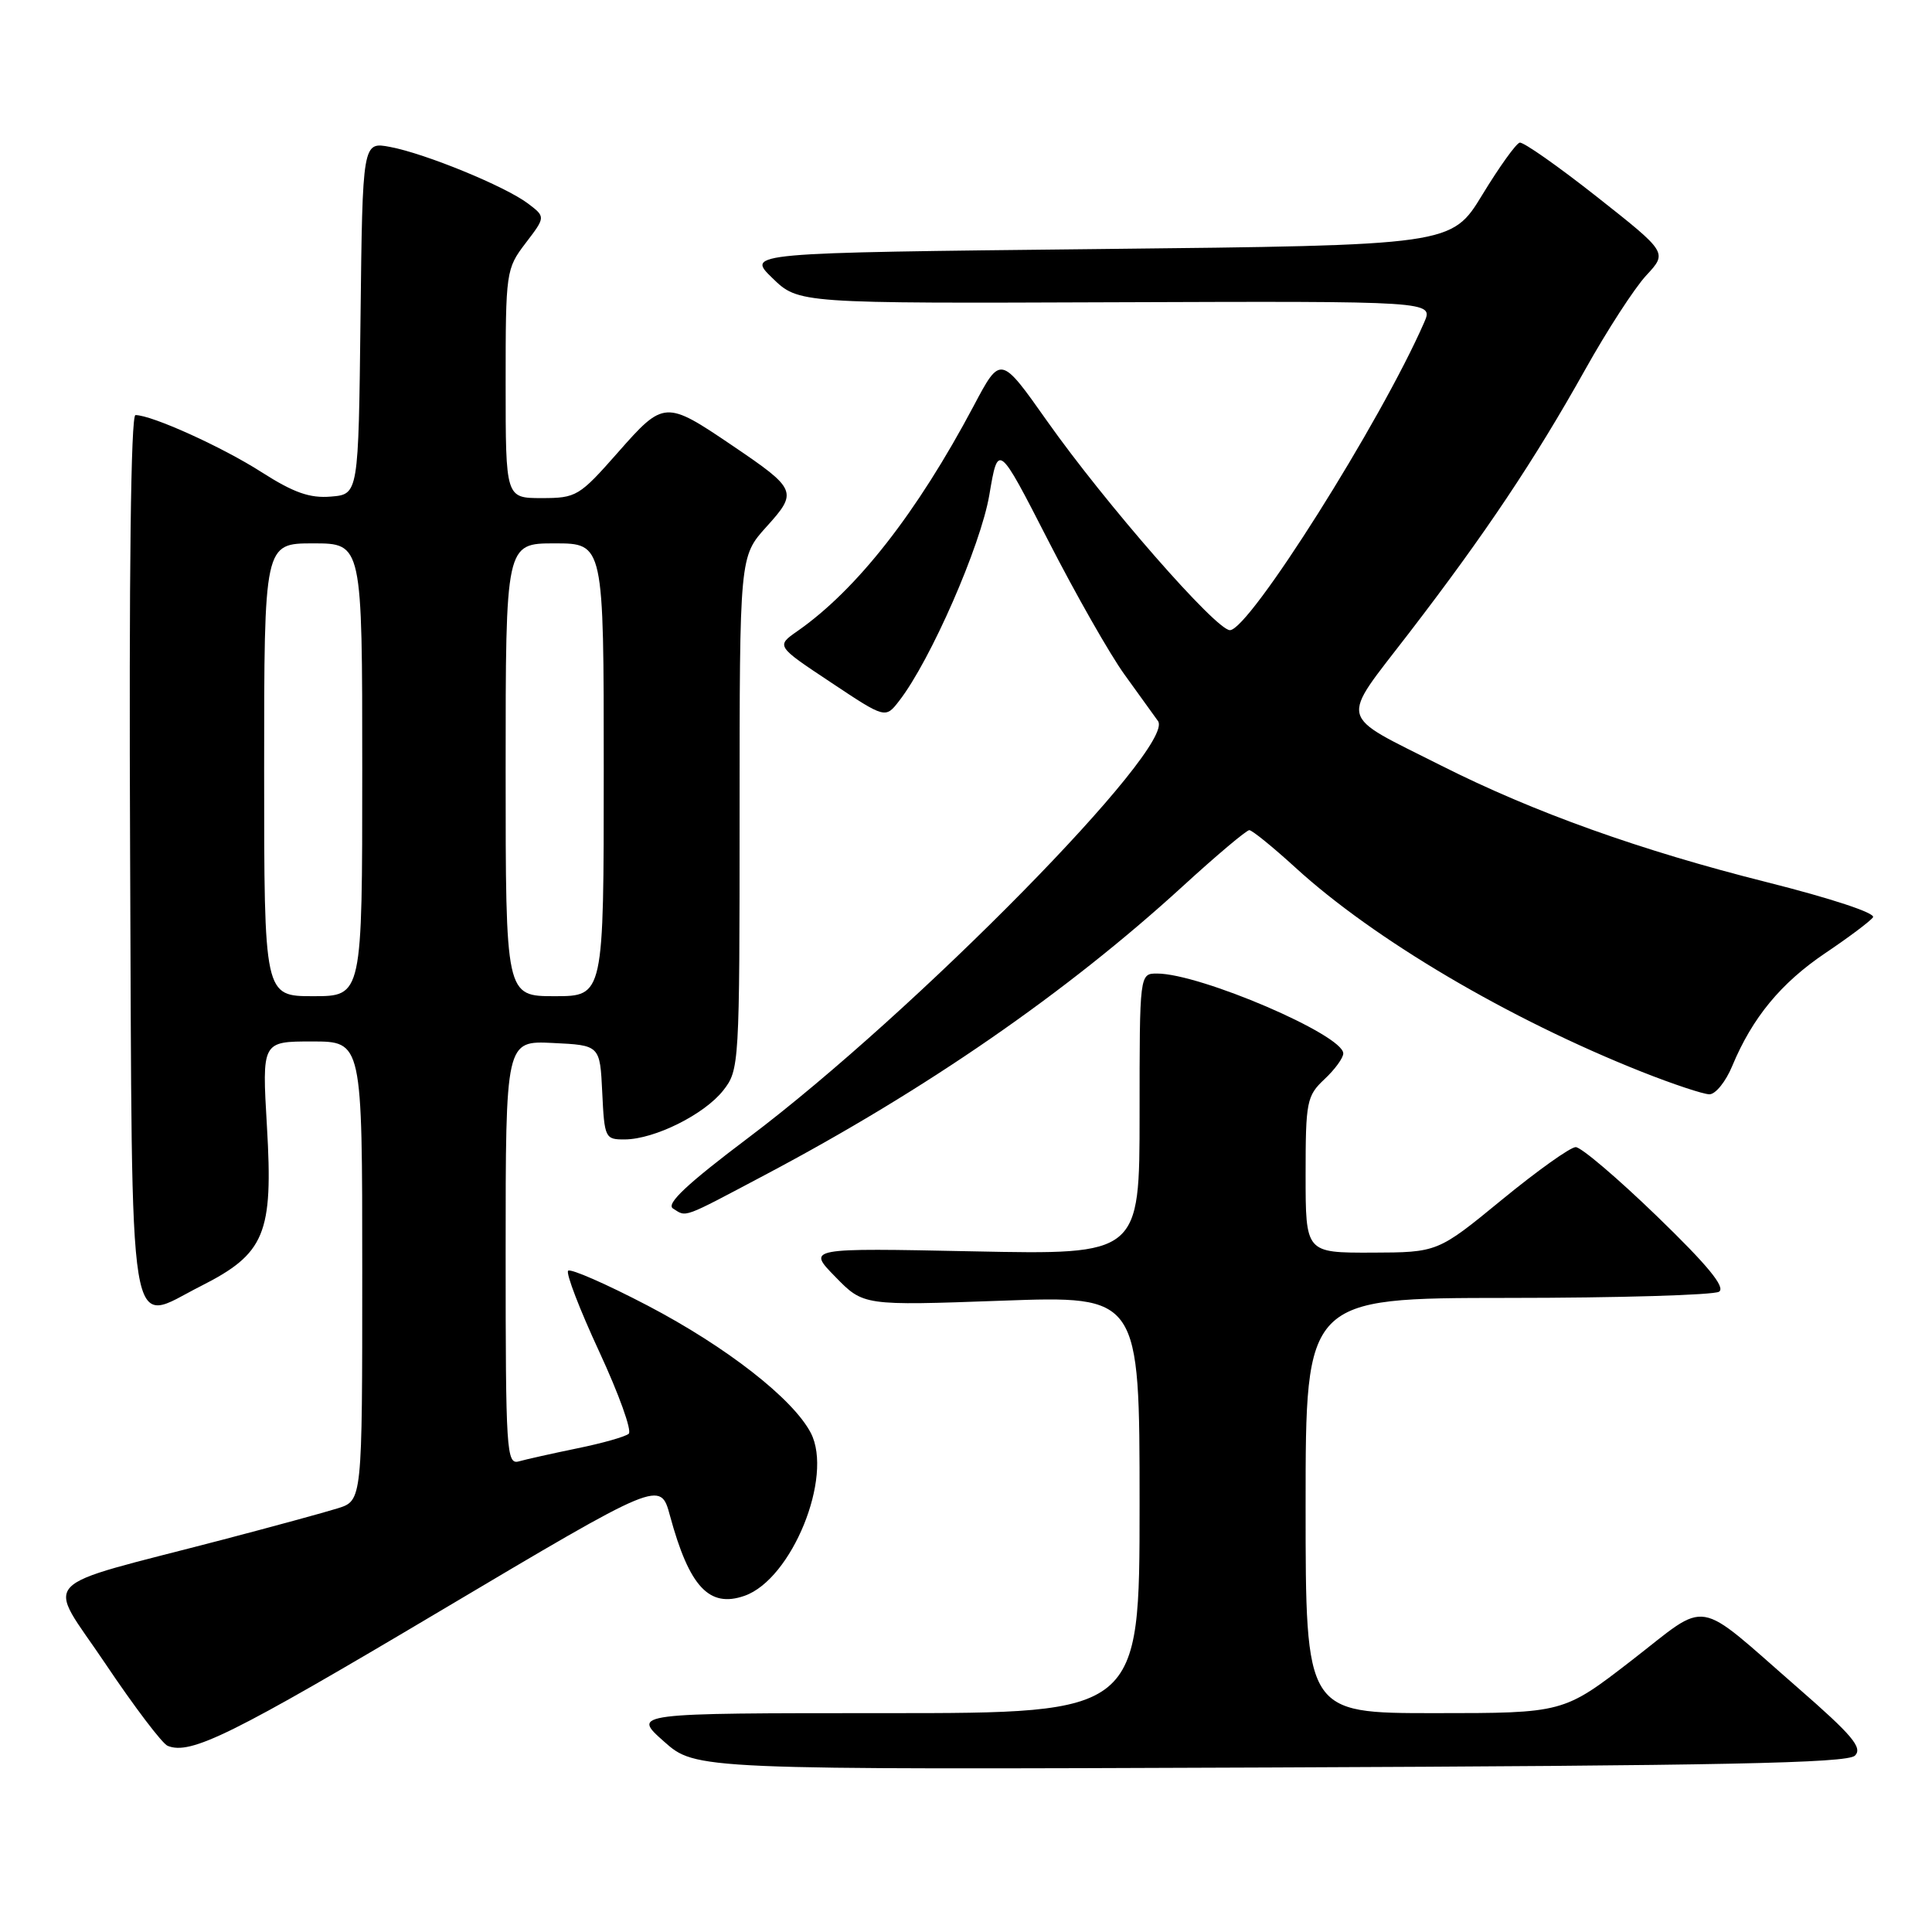 <?xml version="1.0" encoding="UTF-8" standalone="no"?>
<!DOCTYPE svg PUBLIC "-//W3C//DTD SVG 1.1//EN" "http://www.w3.org/Graphics/SVG/1.1/DTD/svg11.dtd" >
<svg xmlns="http://www.w3.org/2000/svg" xmlns:xlink="http://www.w3.org/1999/xlink" version="1.1" viewBox="0 0 256 256">
 <g >
 <path fill="currentColor"
d=" M 245.79 232.63 C 246.84 231.59 245.43 229.92 238.28 223.69 C 224.34 211.54 226.64 211.93 216.19 220.02 C 207.16 227.00 207.16 227.00 190.08 227.00 C 173.00 227.00 173.00 227.00 173.00 199.50 C 173.00 172.00 173.00 172.00 199.75 171.98 C 214.46 171.98 227.07 171.60 227.78 171.16 C 228.68 170.58 226.29 167.67 219.57 161.17 C 214.36 156.13 209.51 152.00 208.79 152.00 C 208.08 152.00 203.68 155.14 199.00 158.98 C 190.50 165.95 190.50 165.95 181.75 165.98 C 173.00 166.00 173.00 166.00 173.00 155.67 C 173.00 145.95 173.15 145.21 175.50 143.00 C 176.88 141.71 178.00 140.17 177.99 139.58 C 177.97 137.12 159.03 129.00 153.32 129.00 C 151.00 129.00 151.00 129.00 151.00 147.63 C 151.00 166.26 151.00 166.26 128.97 165.81 C 106.94 165.36 106.94 165.36 110.68 169.18 C 114.41 173.01 114.41 173.01 132.71 172.35 C 151.00 171.69 151.00 171.69 151.00 199.34 C 151.00 227.00 151.00 227.00 117.37 227.00 C 83.74 227.00 83.74 227.00 87.97 230.75 C 92.19 234.50 92.19 234.50 168.35 234.20 C 228.35 233.96 244.77 233.63 245.79 232.63 Z  M 58.32 213.47 C 87.50 196.14 87.50 196.14 88.77 200.82 C 91.33 210.26 93.97 213.10 98.66 211.45 C 104.92 209.25 110.44 195.69 107.44 189.88 C 105.10 185.36 96.27 178.47 85.82 173.00 C 80.35 170.14 75.60 168.06 75.28 168.38 C 74.96 168.71 76.82 173.54 79.41 179.12 C 82.00 184.71 83.76 189.59 83.31 189.98 C 82.87 190.37 79.80 191.24 76.50 191.91 C 73.20 192.59 69.71 193.37 68.75 193.64 C 67.11 194.10 67.00 192.32 67.00 166.02 C 67.00 137.90 67.00 137.90 73.25 138.20 C 79.50 138.50 79.50 138.50 79.80 144.75 C 80.09 150.81 80.18 151.00 82.80 150.98 C 86.74 150.95 93.33 147.67 95.83 144.49 C 97.96 141.78 98.00 141.11 98.00 107.74 C 98.00 73.74 98.00 73.74 101.56 69.80 C 105.74 65.18 105.59 64.83 97.04 59.04 C 88.17 53.03 87.96 53.04 81.87 59.96 C 76.76 65.76 76.37 66.00 71.78 66.00 C 67.00 66.00 67.00 66.00 67.00 50.84 C 67.00 35.99 67.05 35.62 69.65 32.21 C 72.30 28.74 72.30 28.74 69.95 26.96 C 66.92 24.68 56.37 20.35 51.69 19.47 C 48.04 18.78 48.04 18.78 47.77 42.14 C 47.50 65.50 47.50 65.50 43.85 65.80 C 41.06 66.04 38.91 65.28 34.67 62.57 C 29.46 59.23 20.11 55.00 17.95 55.00 C 17.34 55.00 17.08 76.03 17.24 113.14 C 17.54 179.97 16.79 175.37 26.58 170.43 C 35.13 166.11 36.21 163.51 35.37 149.25 C 34.71 138.00 34.71 138.00 41.35 138.00 C 48.00 138.00 48.00 138.00 48.00 168.42 C 48.00 198.84 48.00 198.84 44.75 199.86 C 42.96 200.42 36.10 202.29 29.50 204.02 C 4.27 210.62 6.08 208.70 13.98 220.47 C 17.79 226.15 21.50 231.04 22.21 231.33 C 25.25 232.58 30.71 229.88 58.32 213.47 Z  M 101.41 155.66 C 122.64 144.43 141.28 131.55 156.68 117.47 C 161.17 113.36 165.16 110.00 165.54 110.00 C 165.91 110.00 168.66 112.23 171.65 114.96 C 182.07 124.49 199.94 135.03 217.52 142.01 C 221.66 143.65 225.71 145.00 226.51 145.00 C 227.32 145.00 228.68 143.31 229.53 141.25 C 232.20 134.84 235.98 130.26 241.85 126.30 C 244.96 124.21 247.81 122.07 248.18 121.55 C 248.58 121.00 242.67 119.05 234.18 116.91 C 217.37 112.69 203.23 107.63 191.00 101.46 C 177.07 94.42 177.44 95.95 186.69 83.90 C 196.83 70.70 203.32 60.99 210.03 49.00 C 212.95 43.77 216.60 38.14 218.15 36.48 C 220.95 33.46 220.95 33.46 211.60 26.08 C 206.45 22.02 201.85 18.79 201.37 18.90 C 200.89 19.01 198.66 22.12 196.42 25.80 C 192.34 32.50 192.34 32.50 145.61 33.00 C 98.89 33.50 98.89 33.50 102.35 36.85 C 105.81 40.21 105.81 40.21 147.88 40.05 C 189.94 39.90 189.94 39.90 188.72 42.70 C 182.98 55.85 165.53 83.50 162.97 83.50 C 161.13 83.50 146.44 66.69 138.75 55.80 C 132.58 47.06 132.58 47.06 129.02 53.78 C 121.49 67.97 113.55 78.11 105.67 83.62 C 102.83 85.60 102.83 85.60 110.08 90.41 C 117.32 95.23 117.32 95.23 119.15 92.86 C 123.29 87.53 129.95 72.30 131.09 65.59 C 132.26 58.68 132.26 58.68 138.88 71.60 C 142.52 78.71 147.07 86.71 149.00 89.38 C 150.93 92.05 152.92 94.82 153.44 95.54 C 155.88 98.89 121.25 134.12 99.17 150.75 C 91.06 156.86 88.22 159.52 89.17 160.13 C 91.01 161.29 90.25 161.57 101.41 155.66 Z  M 35.00 102.00 C 35.00 72.00 35.00 72.00 41.50 72.00 C 48.00 72.00 48.00 72.00 48.00 102.00 C 48.00 132.00 48.00 132.00 41.50 132.00 C 35.00 132.00 35.00 132.00 35.00 102.00 Z  M 67.00 102.00 C 67.00 72.00 67.00 72.00 73.50 72.00 C 80.00 72.00 80.00 72.00 80.00 102.00 C 80.00 132.00 80.00 132.00 73.50 132.00 C 67.00 132.00 67.00 132.00 67.00 102.00 Z "/>
</g>
</svg>